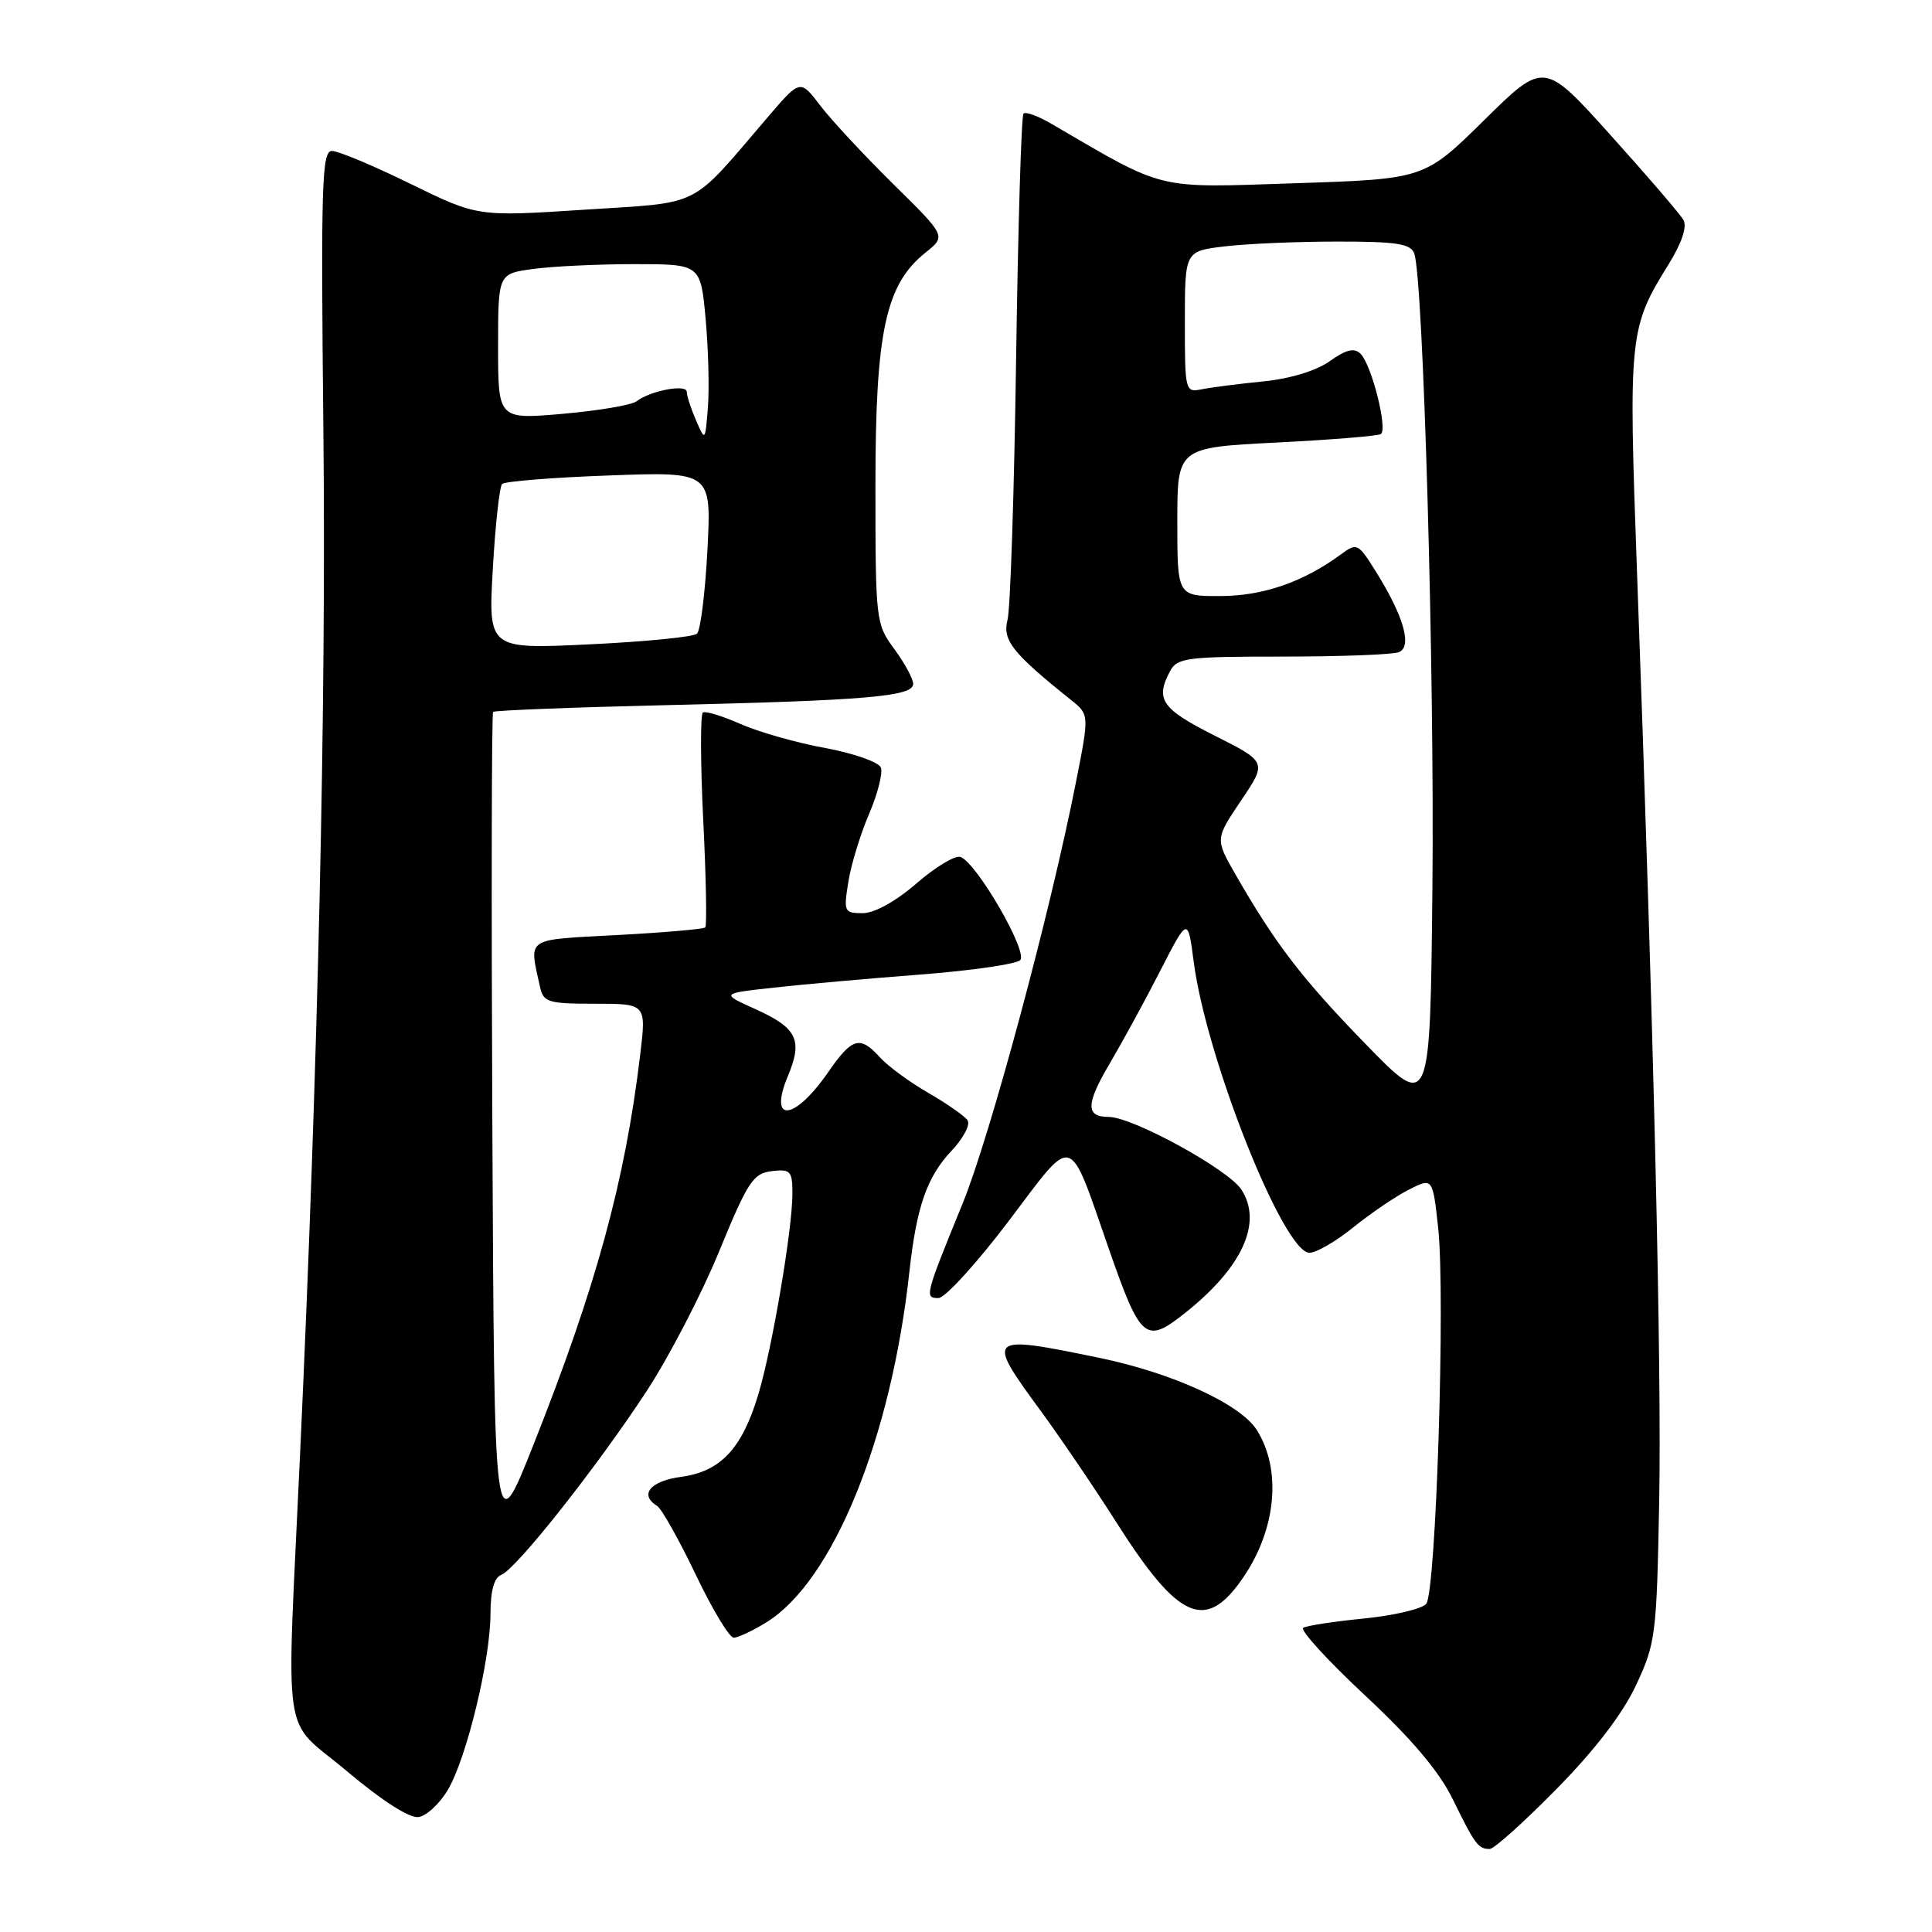 <?xml version="1.0" encoding="UTF-8" standalone="no"?>
<!DOCTYPE svg PUBLIC "-//W3C//DTD SVG 1.1//EN" "http://www.w3.org/Graphics/SVG/1.1/DTD/svg11.dtd" >
<svg xmlns="http://www.w3.org/2000/svg" xmlns:xlink="http://www.w3.org/1999/xlink" version="1.1" viewBox="0 0 256 256">
 <g >
 <path fill="currentColor"
d=" M 206.25 237.05 C 211.34 231.88 215.02 227.07 216.78 223.30 C 219.38 217.76 219.52 216.66 219.85 199.00 C 220.19 181.20 219.13 136.43 216.91 75.72 C 215.77 44.41 215.87 43.43 221.09 35.04 C 222.83 32.23 223.57 30.05 223.07 29.16 C 222.64 28.39 218.30 23.33 213.43 17.93 C 204.59 8.10 204.59 8.10 196.67 15.91 C 188.74 23.72 188.74 23.72 171.62 24.28 C 152.88 24.90 154.61 25.32 139.31 16.40 C 137.56 15.37 135.90 14.77 135.62 15.05 C 135.33 15.33 134.90 29.95 134.64 47.53 C 134.39 65.11 133.88 80.69 133.50 82.14 C 132.80 84.82 134.16 86.55 141.92 92.75 C 144.34 94.69 144.34 94.69 142.58 103.59 C 139.20 120.79 131.19 150.59 127.54 159.50 C 122.56 171.71 122.48 172.00 124.35 172.00 C 125.22 172.00 129.38 167.43 133.61 161.86 C 142.50 150.11 141.46 149.81 147.01 165.72 C 151.14 177.54 151.82 178.10 156.96 174.03 C 164.62 167.97 167.35 162.00 164.48 157.61 C 162.72 154.93 150.07 148.00 146.92 148.00 C 143.83 148.00 143.86 146.32 147.05 140.91 C 148.74 138.04 151.77 132.50 153.76 128.59 C 157.40 121.50 157.40 121.50 158.18 127.50 C 159.88 140.35 170.09 166.00 173.51 166.00 C 174.42 166.00 177.04 164.48 179.33 162.62 C 181.62 160.77 184.93 158.52 186.67 157.64 C 189.84 156.03 189.84 156.03 190.57 162.76 C 191.53 171.71 190.28 210.95 188.98 212.52 C 188.42 213.19 184.72 214.06 180.75 214.46 C 176.79 214.85 173.16 215.40 172.69 215.69 C 172.22 215.98 175.90 220.01 180.86 224.64 C 187.08 230.44 190.70 234.72 192.51 238.43 C 195.44 244.41 195.87 245.00 197.39 245.00 C 197.97 245.00 201.95 241.42 206.25 237.05 Z  M 59.37 237.12 C 61.86 232.84 64.98 219.93 64.99 213.86 C 65.00 210.73 65.47 209.03 66.45 208.66 C 68.41 207.90 79.13 194.34 85.71 184.29 C 88.66 179.77 92.98 171.45 95.30 165.79 C 99.09 156.56 99.80 155.47 102.26 155.18 C 104.76 154.89 105.00 155.16 105.00 158.18 C 104.99 162.91 102.34 178.56 100.49 184.73 C 98.34 191.94 95.49 194.99 90.25 195.69 C 86.15 196.24 84.66 198.06 87.08 199.55 C 87.67 199.92 89.96 203.99 92.17 208.61 C 94.37 213.22 96.64 217.00 97.22 217.00 C 97.79 217.00 99.75 216.08 101.56 214.96 C 110.37 209.52 118.09 190.59 120.50 168.50 C 121.44 159.93 122.83 155.93 126.08 152.49 C 127.64 150.84 128.60 149.02 128.21 148.45 C 127.82 147.87 125.47 146.23 123.00 144.81 C 120.52 143.38 117.64 141.26 116.59 140.10 C 113.95 137.18 112.91 137.48 109.73 142.08 C 105.25 148.55 101.77 148.88 104.40 142.58 C 106.40 137.80 105.63 136.22 100.11 133.72 C 95.50 131.64 95.50 131.64 102.50 130.87 C 106.35 130.44 115.06 129.66 121.85 129.14 C 128.64 128.62 134.64 127.76 135.18 127.22 C 136.25 126.15 129.46 114.39 127.28 113.55 C 126.59 113.29 123.97 114.86 121.46 117.04 C 118.69 119.44 115.87 121.00 114.31 121.00 C 111.86 121.00 111.77 120.81 112.41 116.85 C 112.77 114.57 114.01 110.53 115.15 107.87 C 116.29 105.21 117.00 102.44 116.72 101.71 C 116.44 100.98 113.13 99.82 109.36 99.12 C 105.58 98.43 100.54 97.00 98.14 95.94 C 95.74 94.88 93.49 94.19 93.14 94.41 C 92.79 94.63 92.81 101.03 93.18 108.64 C 93.56 116.25 93.68 122.66 93.45 122.89 C 93.22 123.11 87.96 123.57 81.77 123.90 C 69.45 124.56 70.10 124.12 71.55 130.75 C 72.00 132.81 72.60 133.00 78.84 133.00 C 85.64 133.00 85.64 133.00 84.83 139.75 C 82.82 156.53 79.00 170.49 70.66 191.50 C 65.50 204.50 65.50 204.50 65.24 149.59 C 65.10 119.39 65.14 94.52 65.34 94.33 C 65.54 94.13 75.78 93.73 88.10 93.44 C 114.91 92.81 121.00 92.29 121.00 90.62 C 121.00 89.94 119.87 87.86 118.50 86.00 C 116.05 82.68 116.00 82.26 116.00 64.32 C 116.00 43.92 117.34 37.69 122.66 33.45 C 125.37 31.29 125.37 31.29 118.37 24.40 C 114.52 20.60 110.17 15.93 108.70 14.00 C 106.03 10.50 106.03 10.50 101.77 15.48 C 91.23 27.78 93.28 26.75 77.39 27.79 C 63.28 28.71 63.28 28.71 54.39 24.36 C 49.50 21.96 44.82 20.00 43.98 20.00 C 42.64 20.00 42.51 24.39 42.85 57.07 C 43.23 93.46 42.15 141.01 39.77 192.50 C 37.94 232.30 37.20 227.29 46.00 234.72 C 50.60 238.59 54.25 240.94 55.45 240.77 C 56.52 240.62 58.28 238.98 59.37 237.12 Z  M 164.75 209.00 C 169.13 202.58 169.84 194.73 166.53 189.48 C 164.37 186.05 155.35 181.92 145.70 179.93 C 130.73 176.84 130.59 176.97 137.85 186.88 C 140.52 190.52 145.07 197.22 147.95 201.76 C 156.21 214.75 159.78 216.29 164.75 209.00 Z  M 180.93 138.32 C 172.50 129.65 169.01 125.10 163.69 115.84 C 161.02 111.17 161.02 111.17 164.45 106.07 C 167.89 100.97 167.89 100.97 160.94 97.47 C 153.92 93.94 153.04 92.66 155.04 88.93 C 155.98 87.16 157.25 87.00 169.95 87.00 C 177.59 87.00 184.51 86.74 185.34 86.42 C 187.17 85.72 186.01 81.64 182.27 75.67 C 179.96 71.98 179.79 71.90 177.69 73.45 C 172.72 77.11 167.39 78.96 161.75 78.98 C 156.00 79.00 156.00 79.00 156.00 69.15 C 156.00 59.31 156.00 59.31 169.11 58.64 C 176.32 58.28 182.56 57.77 182.96 57.52 C 183.92 56.93 181.76 48.36 180.28 46.88 C 179.45 46.05 178.39 46.30 176.21 47.85 C 174.41 49.13 170.97 50.18 167.38 50.54 C 164.15 50.86 160.49 51.33 159.25 51.58 C 157.04 52.03 157.00 51.85 157.00 42.66 C 157.00 33.28 157.00 33.28 162.25 32.65 C 165.14 32.30 171.84 32.01 177.14 32.01 C 185.00 32.00 186.90 32.29 187.39 33.57 C 188.59 36.71 190.10 89.18 189.80 117.82 C 189.50 147.14 189.50 147.14 180.93 138.32 Z  M 65.30 75.39 C 65.63 69.55 66.19 64.48 66.53 64.13 C 66.88 63.78 73.26 63.27 80.71 63.00 C 94.27 62.50 94.27 62.50 93.74 72.85 C 93.44 78.54 92.82 83.54 92.35 83.97 C 91.88 84.40 85.47 85.03 78.10 85.38 C 64.70 86.02 64.70 86.02 65.30 75.39 Z  M 92.22 55.68 C 91.55 54.14 91.00 52.44 91.00 51.92 C 91.00 50.85 86.15 51.77 84.35 53.17 C 83.72 53.67 79.34 54.41 74.60 54.83 C 66.00 55.58 66.00 55.58 66.00 45.93 C 66.00 36.27 66.00 36.27 70.64 35.64 C 73.19 35.29 79.23 35.00 84.05 35.00 C 92.83 35.00 92.83 35.00 93.50 42.25 C 93.86 46.24 94.00 51.52 93.80 54.00 C 93.44 58.49 93.44 58.50 92.22 55.68 Z "/>
</g>
</svg>